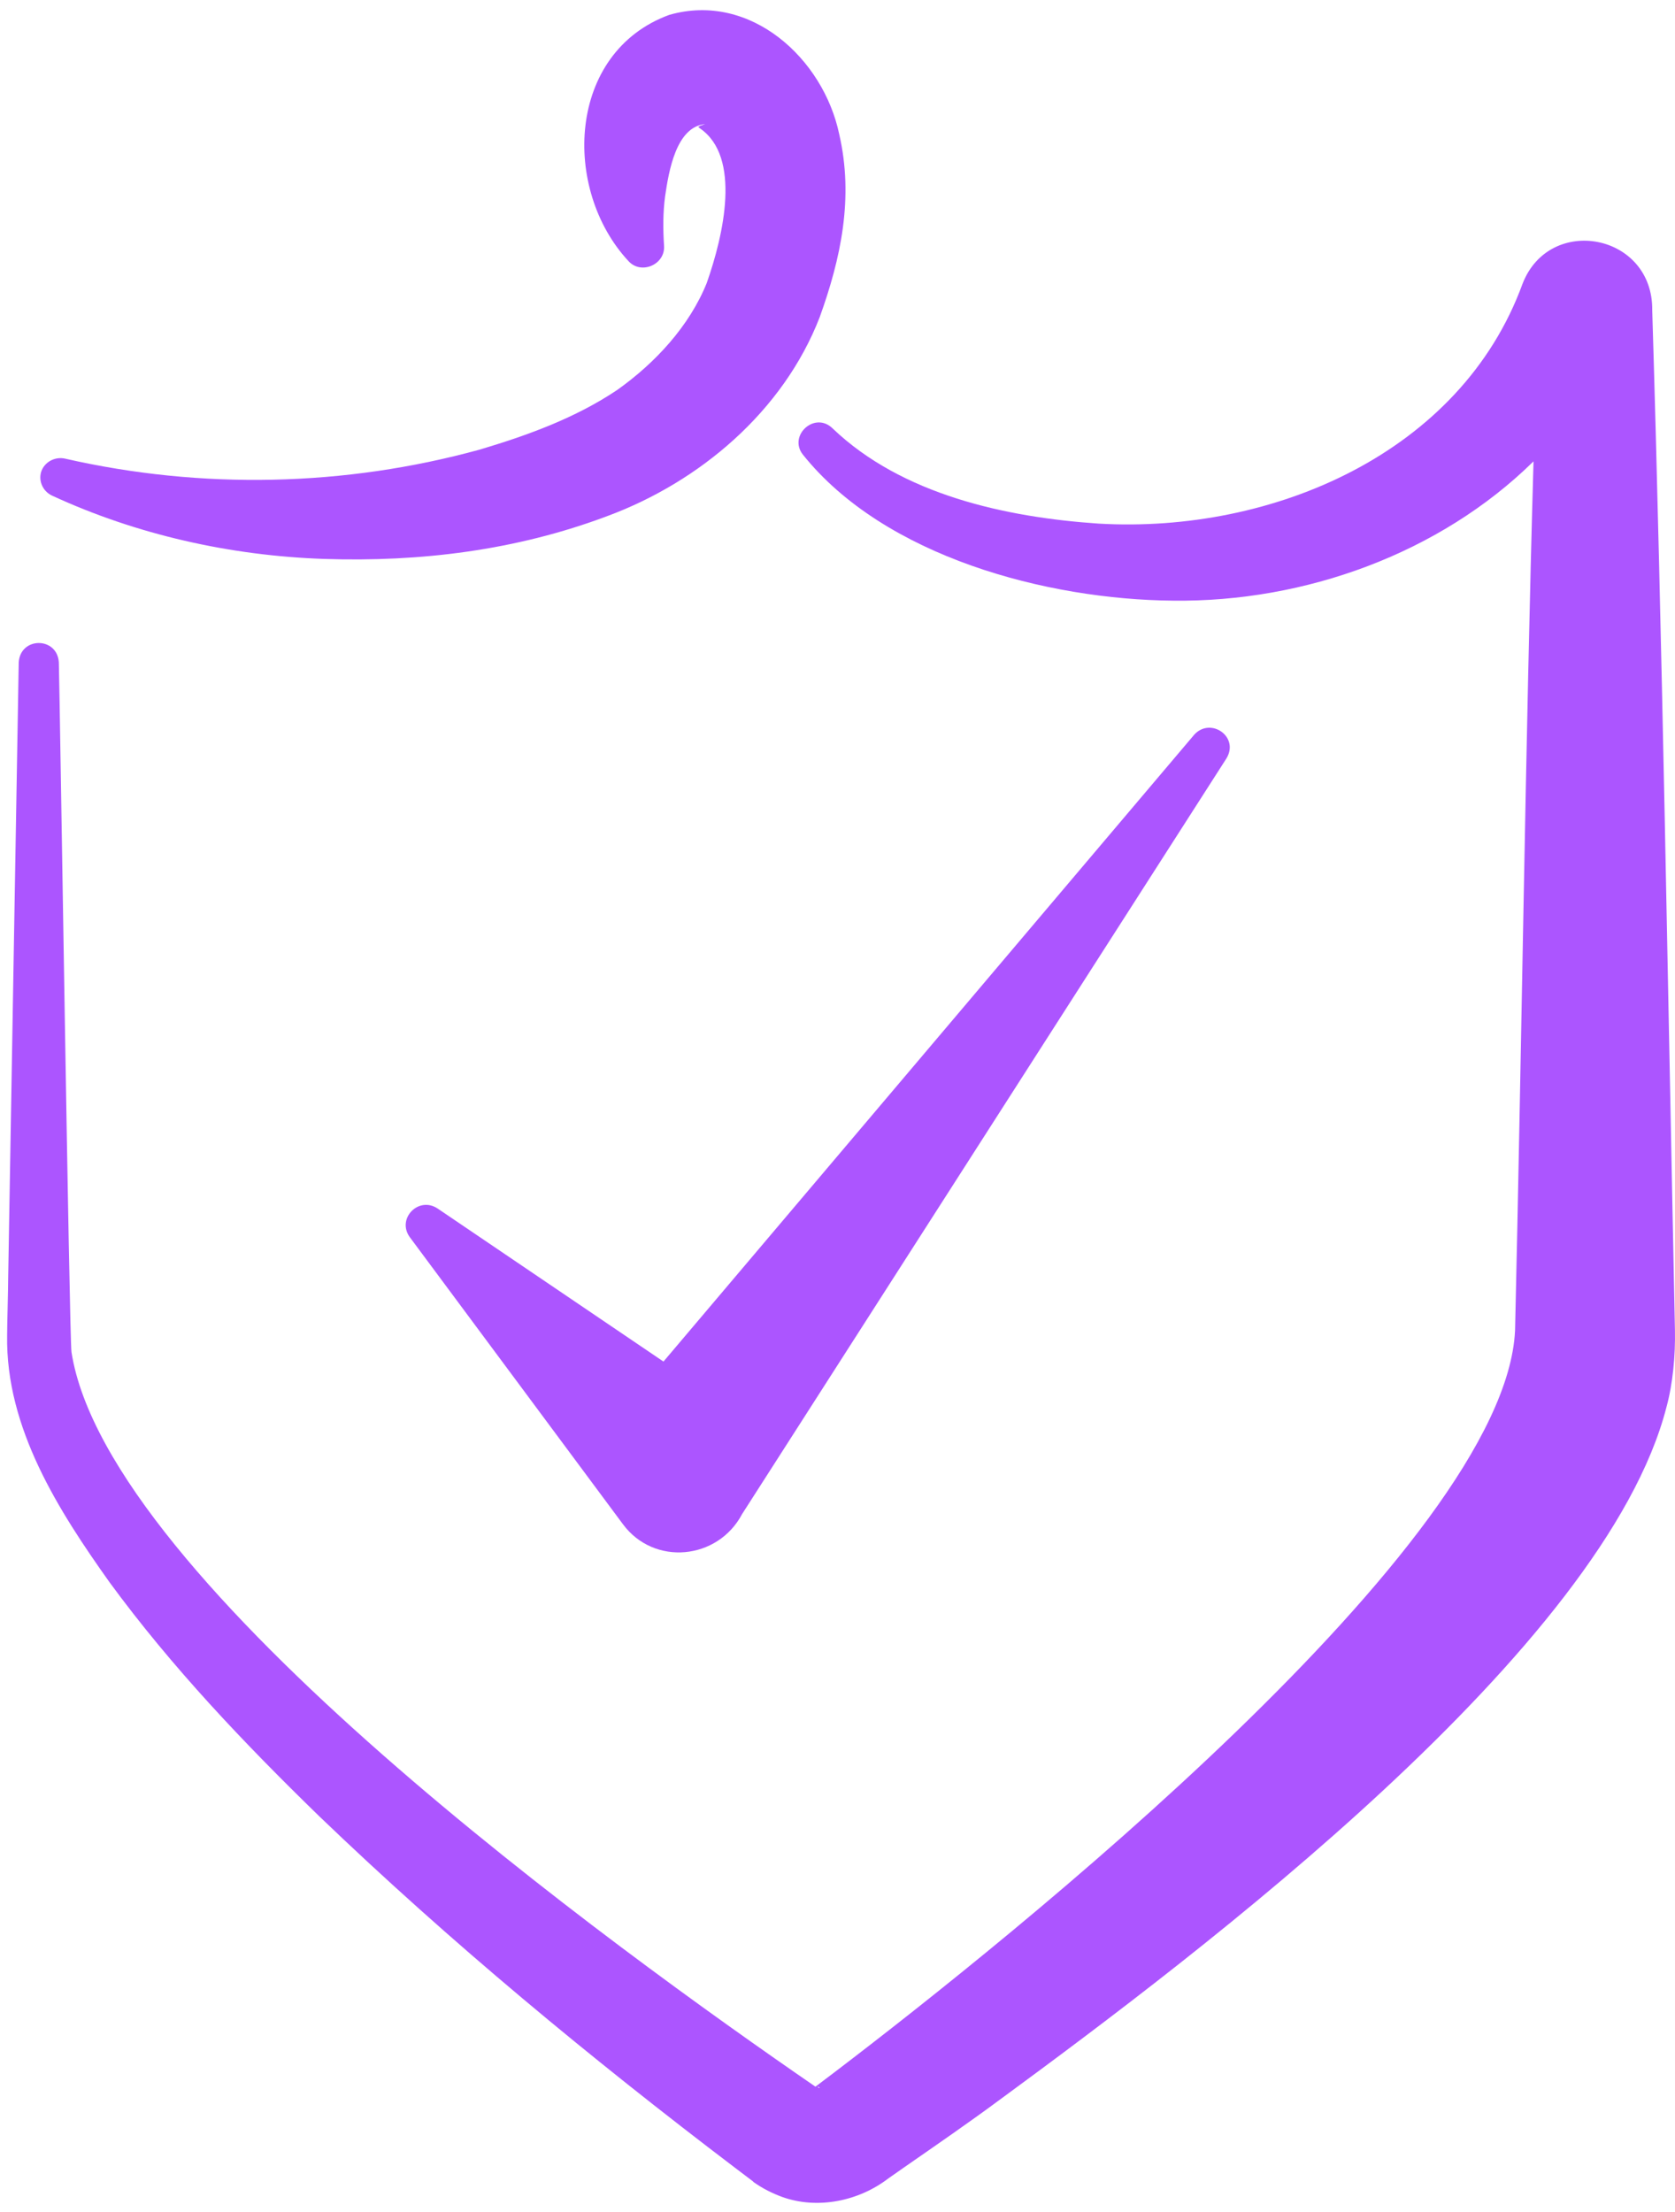 <svg width="78" height="103" viewBox="0 0 78 103" fill="none" xmlns="http://www.w3.org/2000/svg">
<path d="M2.421 23.075C6.352 24.893 10.725 25.876 15.098 26.024C19.57 26.171 24.017 25.631 28.268 24.034C32.592 22.436 36.474 19.144 38.17 14.771C39.152 12.043 39.767 9.218 39.079 6.245C38.342 2.731 34.951 -0.389 31.167 0.692C26.401 2.437 26.155 8.825 29.275 12.166C29.865 12.805 30.995 12.314 30.922 11.429C30.872 10.668 30.872 9.881 30.971 9.144C31.143 7.965 31.487 5.901 32.838 5.778L32.617 5.852C32.469 5.926 32.519 5.901 32.592 5.975C34.533 7.301 33.698 10.938 32.912 13.174C32.101 15.188 30.504 16.908 28.735 18.161C26.794 19.463 24.558 20.274 22.322 20.938C16.057 22.658 9.398 22.805 3.035 21.355C2.617 21.257 2.15 21.454 1.954 21.871C1.757 22.314 1.954 22.854 2.421 23.075Z" fill="#AC55FF"/>
<path d="M77.997 61.923C77.677 46.616 77.407 29.736 76.94 14.454C76.99 10.867 72.149 9.957 70.896 13.225C68.022 21.088 59.275 24.847 51.167 24.38C46.818 24.085 42.002 23.029 38.783 19.957C37.948 19.122 36.695 20.277 37.383 21.161C41.191 25.928 48.759 27.918 54.631 27.967C60.749 28.041 67.039 25.78 71.412 21.481C71.044 34.159 70.847 49.417 70.552 61.947C70.085 71.873 46.916 90.35 38.882 96.468C38.759 96.566 38.194 96.984 37.973 97.156C28.759 90.817 5 73.692 3.329 62.955C3.231 62.291 2.789 32.635 2.74 30.842C2.666 29.638 0.946 29.638 0.872 30.842L0.381 59.49C0.381 60.055 0.332 61.628 0.332 62.168C0.258 66.493 2.74 70.35 5.098 73.667C7.997 77.623 11.364 81.161 14.877 84.576C20.995 90.448 27.506 95.829 34.238 100.94L34.951 101.48L35.049 101.554L35.098 101.603C35.516 101.898 35.958 102.119 36.425 102.291C38.071 102.881 39.987 102.487 41.363 101.431L42.1 100.915C43.55 99.908 45.123 98.826 46.548 97.77C55.884 90.915 74.729 76.738 77.604 65.51C77.899 64.429 78.022 63.102 77.997 61.923ZM38.12 97.205L38.071 97.156C38.096 97.156 38.145 97.18 38.169 97.205C38.169 97.23 38.145 97.205 38.12 97.205Z" fill="#AC55FF"/>
<path d="M19.078 57.596L29.004 70.962C30.454 72.928 33.427 72.633 34.557 70.496L57.112 35.312C57.726 34.304 56.375 33.371 55.613 34.206L30.896 63.395L20.38 56.27C19.496 55.68 18.464 56.736 19.078 57.596Z" fill="#AC55FF"/>
</svg>
